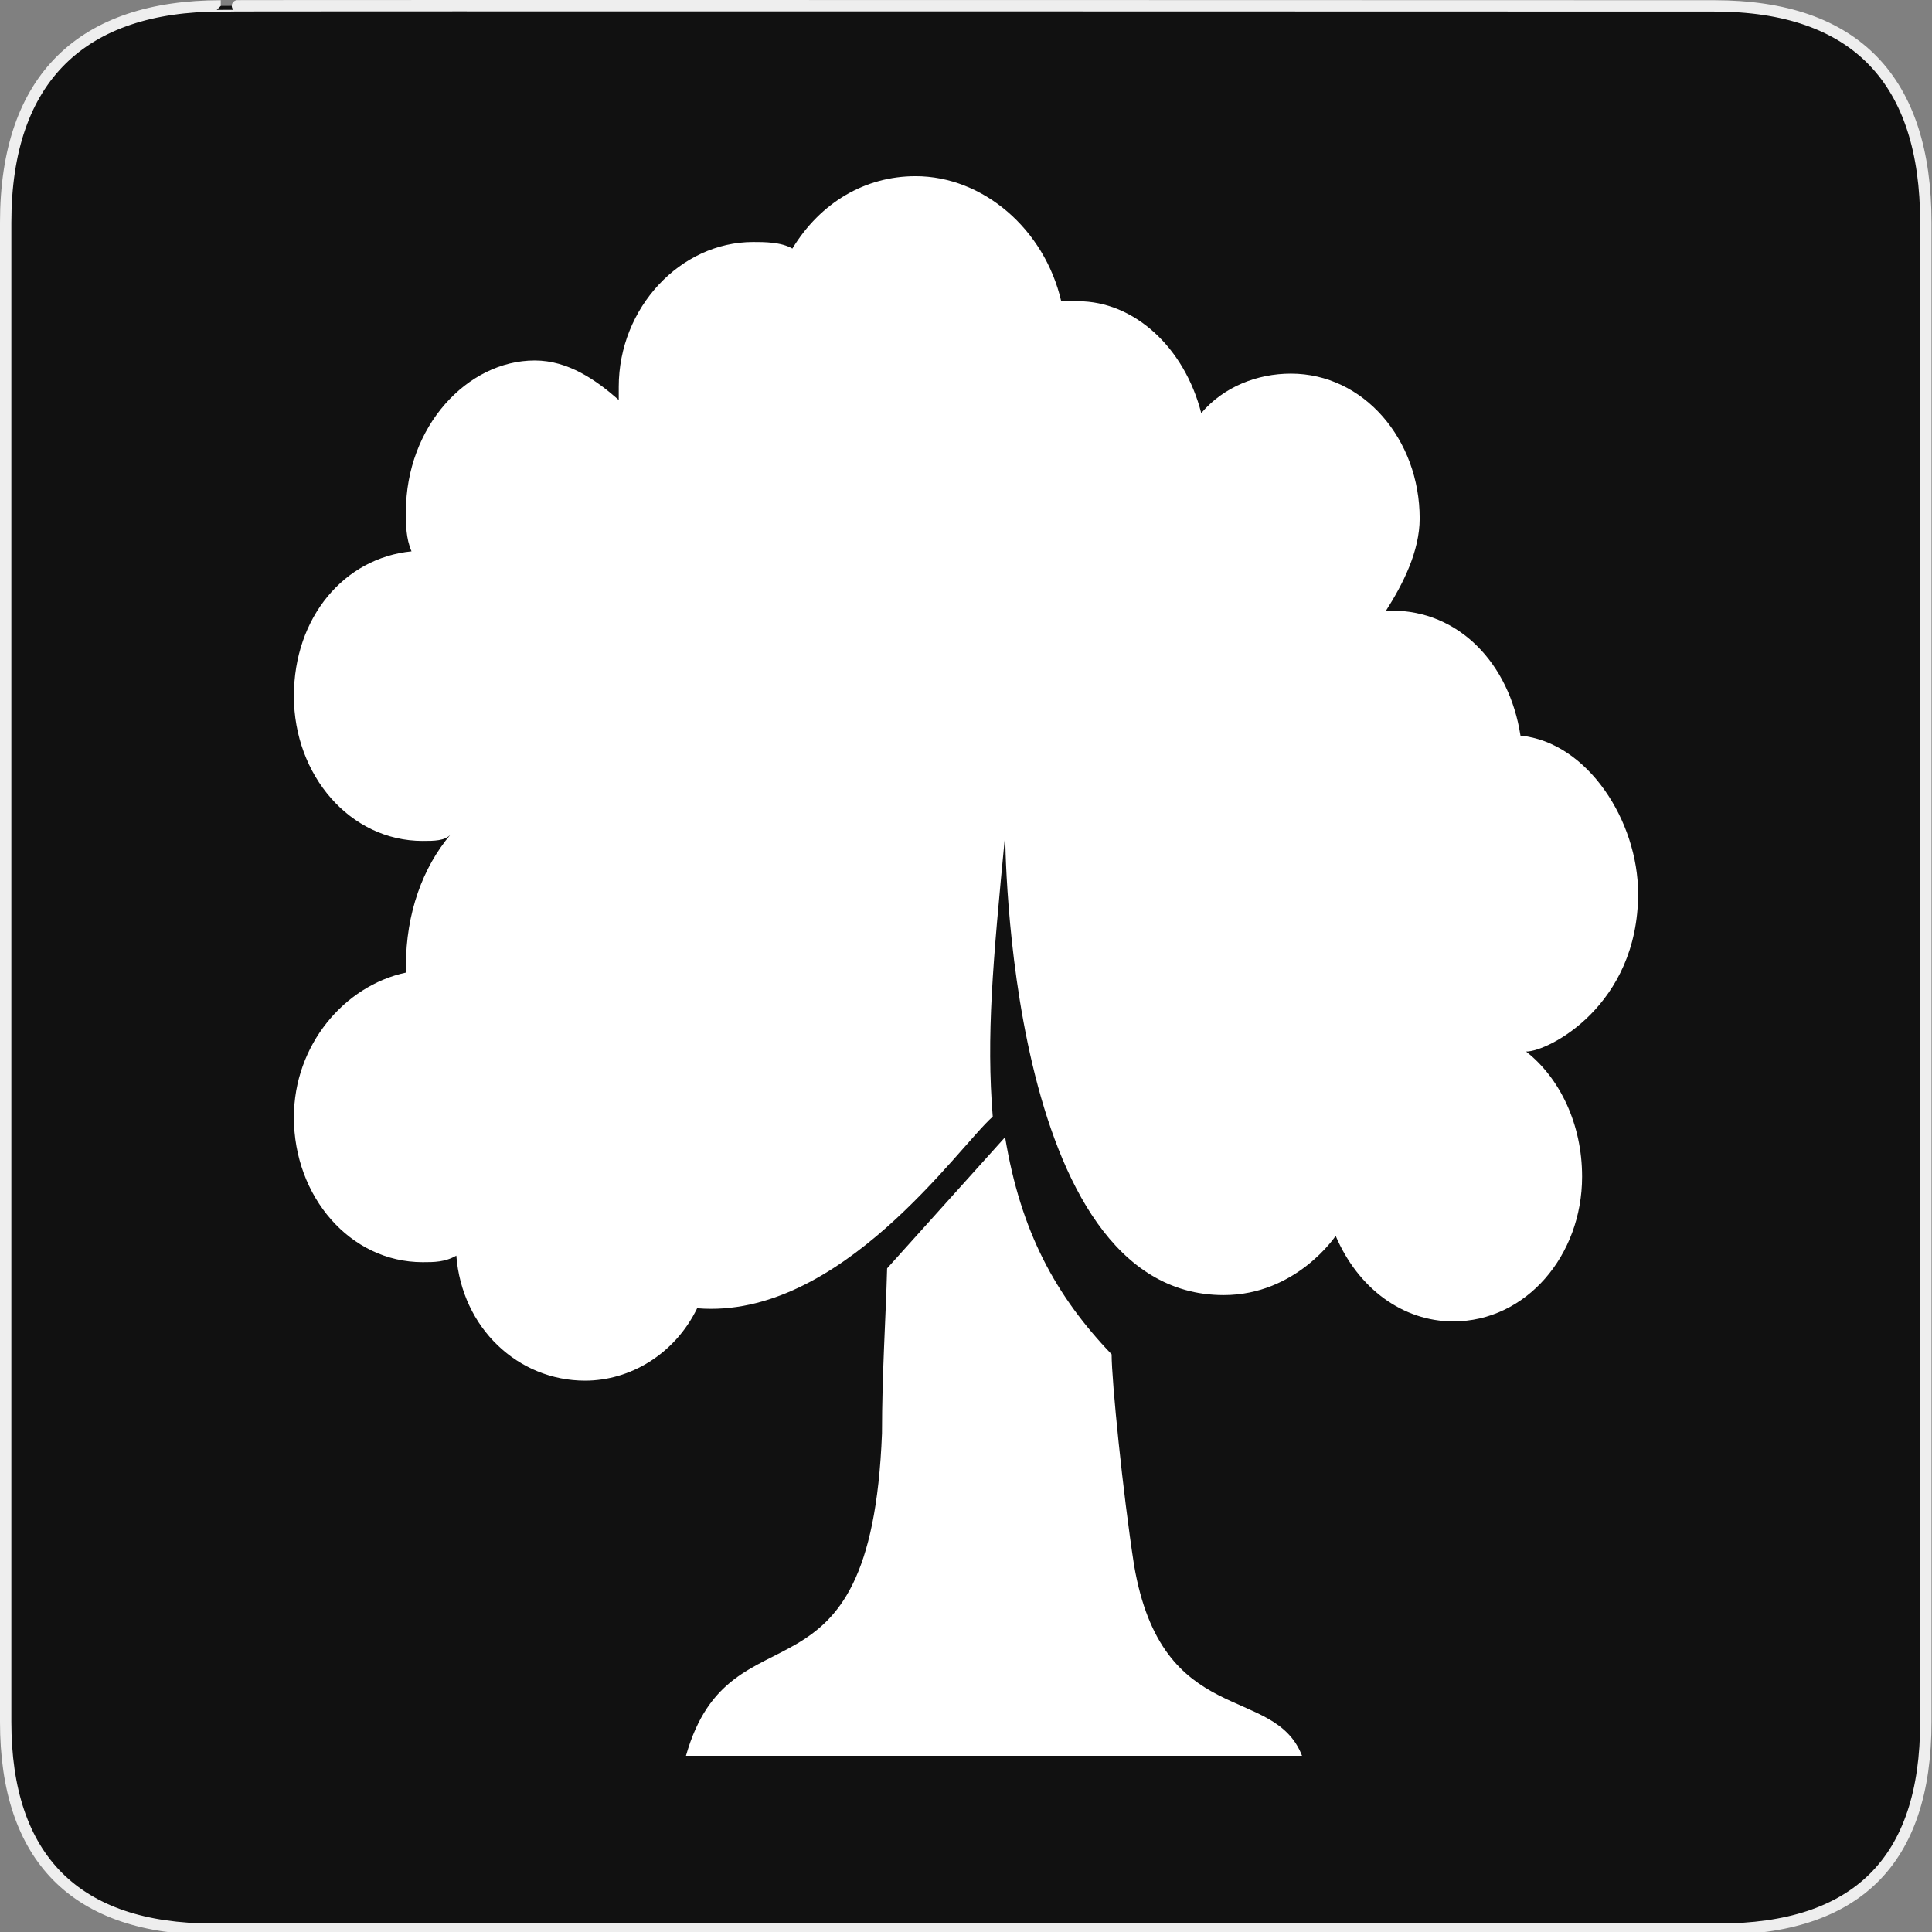 <?xml version="1.0" encoding="UTF-8" standalone="no"?>
<!-- Created with Inkscape (http://www.inkscape.org/) -->

<svg
   xmlns:dc="http://purl.org/dc/elements/1.1/"
   xmlns:cc="http://creativecommons.org/ns#"
   xmlns:rdf="http://www.w3.org/1999/02/22-rdf-syntax-ns#"
   xmlns:svg="http://www.w3.org/2000/svg"
   xmlns="http://www.w3.org/2000/svg"
   xmlns:sodipodi="http://sodipodi.sourceforge.net/DTD/sodipodi-0.dtd"
   xmlns:inkscape="http://www.inkscape.org/namespaces/inkscape"
   version="1.0"
   width="580"
   height="580"
   id="svg2"
   sodipodi:version="0.32"
   inkscape:version="0.91 r"
   sodipodi:docname="tree.svg"
   inkscape:output_extension="org.inkscape.output.svg.inkscape">
  <rect width="100%" height="100%" fill="#808080" stroke="none"/>
  <sodipodi:namedview
     inkscape:window-height="995"
     inkscape:window-width="1280"
     inkscape:pageshadow="2"
     inkscape:pageopacity="0.0"
     guidetolerance="10.0"
     gridtolerance="10.0"
     objecttolerance="10.0"
     borderopacity="1.0"
     bordercolor="#666666"
     pagecolor="#ffffff"
     id="base"
     inkscape:zoom="0.25"
     inkscape:cx="-124.96495"
     inkscape:cy="177.20671"
     inkscape:window-x="0"
     inkscape:window-y="0"
     inkscape:current-layer="svg2"
     showgrid="false"
     inkscape:window-maximized="1" />
  <defs
     id="defs4">
    <inkscape:perspective
       sodipodi:type="inkscape:persp3d"
       inkscape:vp_x="0 : 290 : 1"
       inkscape:vp_y="0 : 1000 : 0"
       inkscape:vp_z="580 : 290 : 1"
       inkscape:persp3d-origin="290 : 193.33333 : 1"
       id="perspective2441" />
    <inkscape:perspective
       id="perspective3452"
       inkscape:persp3d-origin="30 : 20 : 1"
       inkscape:vp_z="60 : 30 : 1"
       inkscape:vp_y="0 : 1000 : 0"
       inkscape:vp_x="0 : 30 : 1"
       sodipodi:type="inkscape:persp3d" />
    <symbol
       viewBox="244.5 110 489 219.9"
       id="symbol-university">
      <path
         id="path4460"
         d="M79,43l57,119c0,0,21-96,104-96s124,106,124,106l43-133l82-17L0,17L79,43z" />
      <path
         id="path4462"
         d="M94,176l-21,39"
         stroke-width="20"
         stroke="#000000"
         fill="none" />
      <path
         id="path4464"
         d="M300,19c0,10.5-22.6,19-50.5,19S199,29.5,199,19s22.6-19,50.5-19S300,8.5,300,19z" />
      <path
         id="path4466"
         d="M112,216l-16-38L64,88c0,0-9-8-4-35s16-24,16-24"
         stroke-width="20"
         stroke="#000000"
         ill="none" />
    </symbol>
    <inkscape:perspective
       id="perspective4471"
       inkscape:persp3d-origin="372.04724 : 350.78739 : 1"
       inkscape:vp_z="744.09448 : 526.18109 : 1"
       inkscape:vp_y="0 : 1000 : 0"
       inkscape:vp_x="0 : 526.18109 : 1"
       sodipodi:type="inkscape:persp3d" />
    <inkscape:perspective
       id="perspective4668"
       inkscape:persp3d-origin="6 : 4 : 1"
       inkscape:vp_z="12 : 6 : 1"
       inkscape:vp_y="0 : 1000 : 0"
       inkscape:vp_x="0 : 6 : 1"
       sodipodi:type="inkscape:persp3d" />
  </defs>
  <g
     id="g1327">
    <path
       d="M 66.275,1.768 C 24.94,1.768 1.704,23.139 1.704,66.804 L 1.704,516.927 C 1.704,557.771 22.599,579.156 63.896,579.156 L 515.92,579.156 C 557.227,579.156 578.149,558.841 578.149,516.927 L 578.149,66.804 C 578.149,24.203 557.227,1.768 514.628,1.768 C 514.624,1.768 66.133,1.625 66.275,1.768 z "
       style="fill:#111;stroke:#eee;stroke-width:3.408"
       id="path1329" />
  </g>
  <path
     style="color:#000000;display:inline;overflow:visible;visibility:visible;fill:#ffffff;fill-opacity:1;fill-rule:nonzero;stroke:none;stroke-width:65.8;stroke-linecap:butt;stroke-linejoin:round;stroke-miterlimit:4;stroke-dasharray:none;stroke-opacity:0.682;marker:none;enable-background:accumulate"
     d="m 301.77,250.482 c 0,0 0,138.314 65.575,138.314 21.858,0 33.628,-17.783 33.628,-17.783 6.726,15.807 20.177,25.687 35.309,25.687 21.858,0 38.672,-19.759 38.672,-43.47 0,-15.807 -6.726,-29.639 -16.814,-37.542 6.726,0 33.628,-13.831 33.628,-47.422 l 0,0 0,0 c 0,-21.735 -15.133,-45.446 -35.31,-47.422 -3.363,-21.735 -18.495,-37.542 -38.672,-37.542 l -1.681,0 c 5.044,-7.904 10.089,-17.783 10.089,-27.663 0,-23.711 -16.814,-43.47 -38.672,-43.47 -10.088,0 -20.177,3.952 -26.902,11.856 -5.044,-19.759 -20.177,-33.591 -36.991,-33.591 l -5.044,0 C 313.54,68.697 295.044,52.89 274.867,52.89 c -15.133,0 -28.584,7.904 -36.991,21.735 -3.363,-1.976 -8.407,-1.976 -11.77,-1.976 -21.858,0 -40.354,19.759 -40.354,43.47 l 0,3.952 c -6.726,-5.928 -15.133,-11.855 -25.221,-11.855 -20.177,0 -38.672,19.759 -38.672,45.446 0,3.952 0,7.904 1.681,11.856 -20.177,1.976 -35.31,19.759 -35.31,43.47 0,23.711 16.814,43.47 38.672,43.47 3.363,0 6.726,0 8.407,-1.976 -8.407,9.88 -13.451,23.711 -13.451,39.518 l 0,1.976 c -18.495,3.952 -33.628,21.735 -33.628,43.47 0,23.711 16.814,43.47 38.672,43.47 3.363,0 6.726,0 10.088,-1.976 1.681,21.735 18.495,37.542 38.672,37.542 13.451,0 26.902,-7.904 33.628,-21.735 42.997,3.546 78.644,-48.75 88.736,-57.516 -1.95,-24.24 -0.019,-45.863 3.741,-84.75 z"
     id="path3770"
     inkscape:connector-curvature="0"
     sodipodi:nodetypes="cscsscccccscsscscscsscsscsscscsscsccc" />
  <path
     style="color:#000000;display:inline;overflow:visible;visibility:visible;fill:#ffffff;fill-opacity:1;fill-rule:nonzero;stroke:none;stroke-width:65.8;stroke-linecap:butt;stroke-linejoin:round;stroke-miterlimit:4;stroke-dasharray:none;stroke-opacity:0.682;marker:none;enable-background:accumulate"
     d="m 266.317,380.771 c -0.406,15.176 -1.539,31.682 -1.539,49.519 -3.363,86.94 -45.398,49.398 -58.849,96.82 l 184.955,0 c -8.407,-21.735 -42.035,-7.904 -50.442,-57.302 -3.363,-21.735 -6.726,-55.326 -6.726,-63.229 -16.728,-17.474 -27.293,-36.759 -31.977,-65.195"
     id="path3"
     inkscape:connector-curvature="0" />
</svg>
